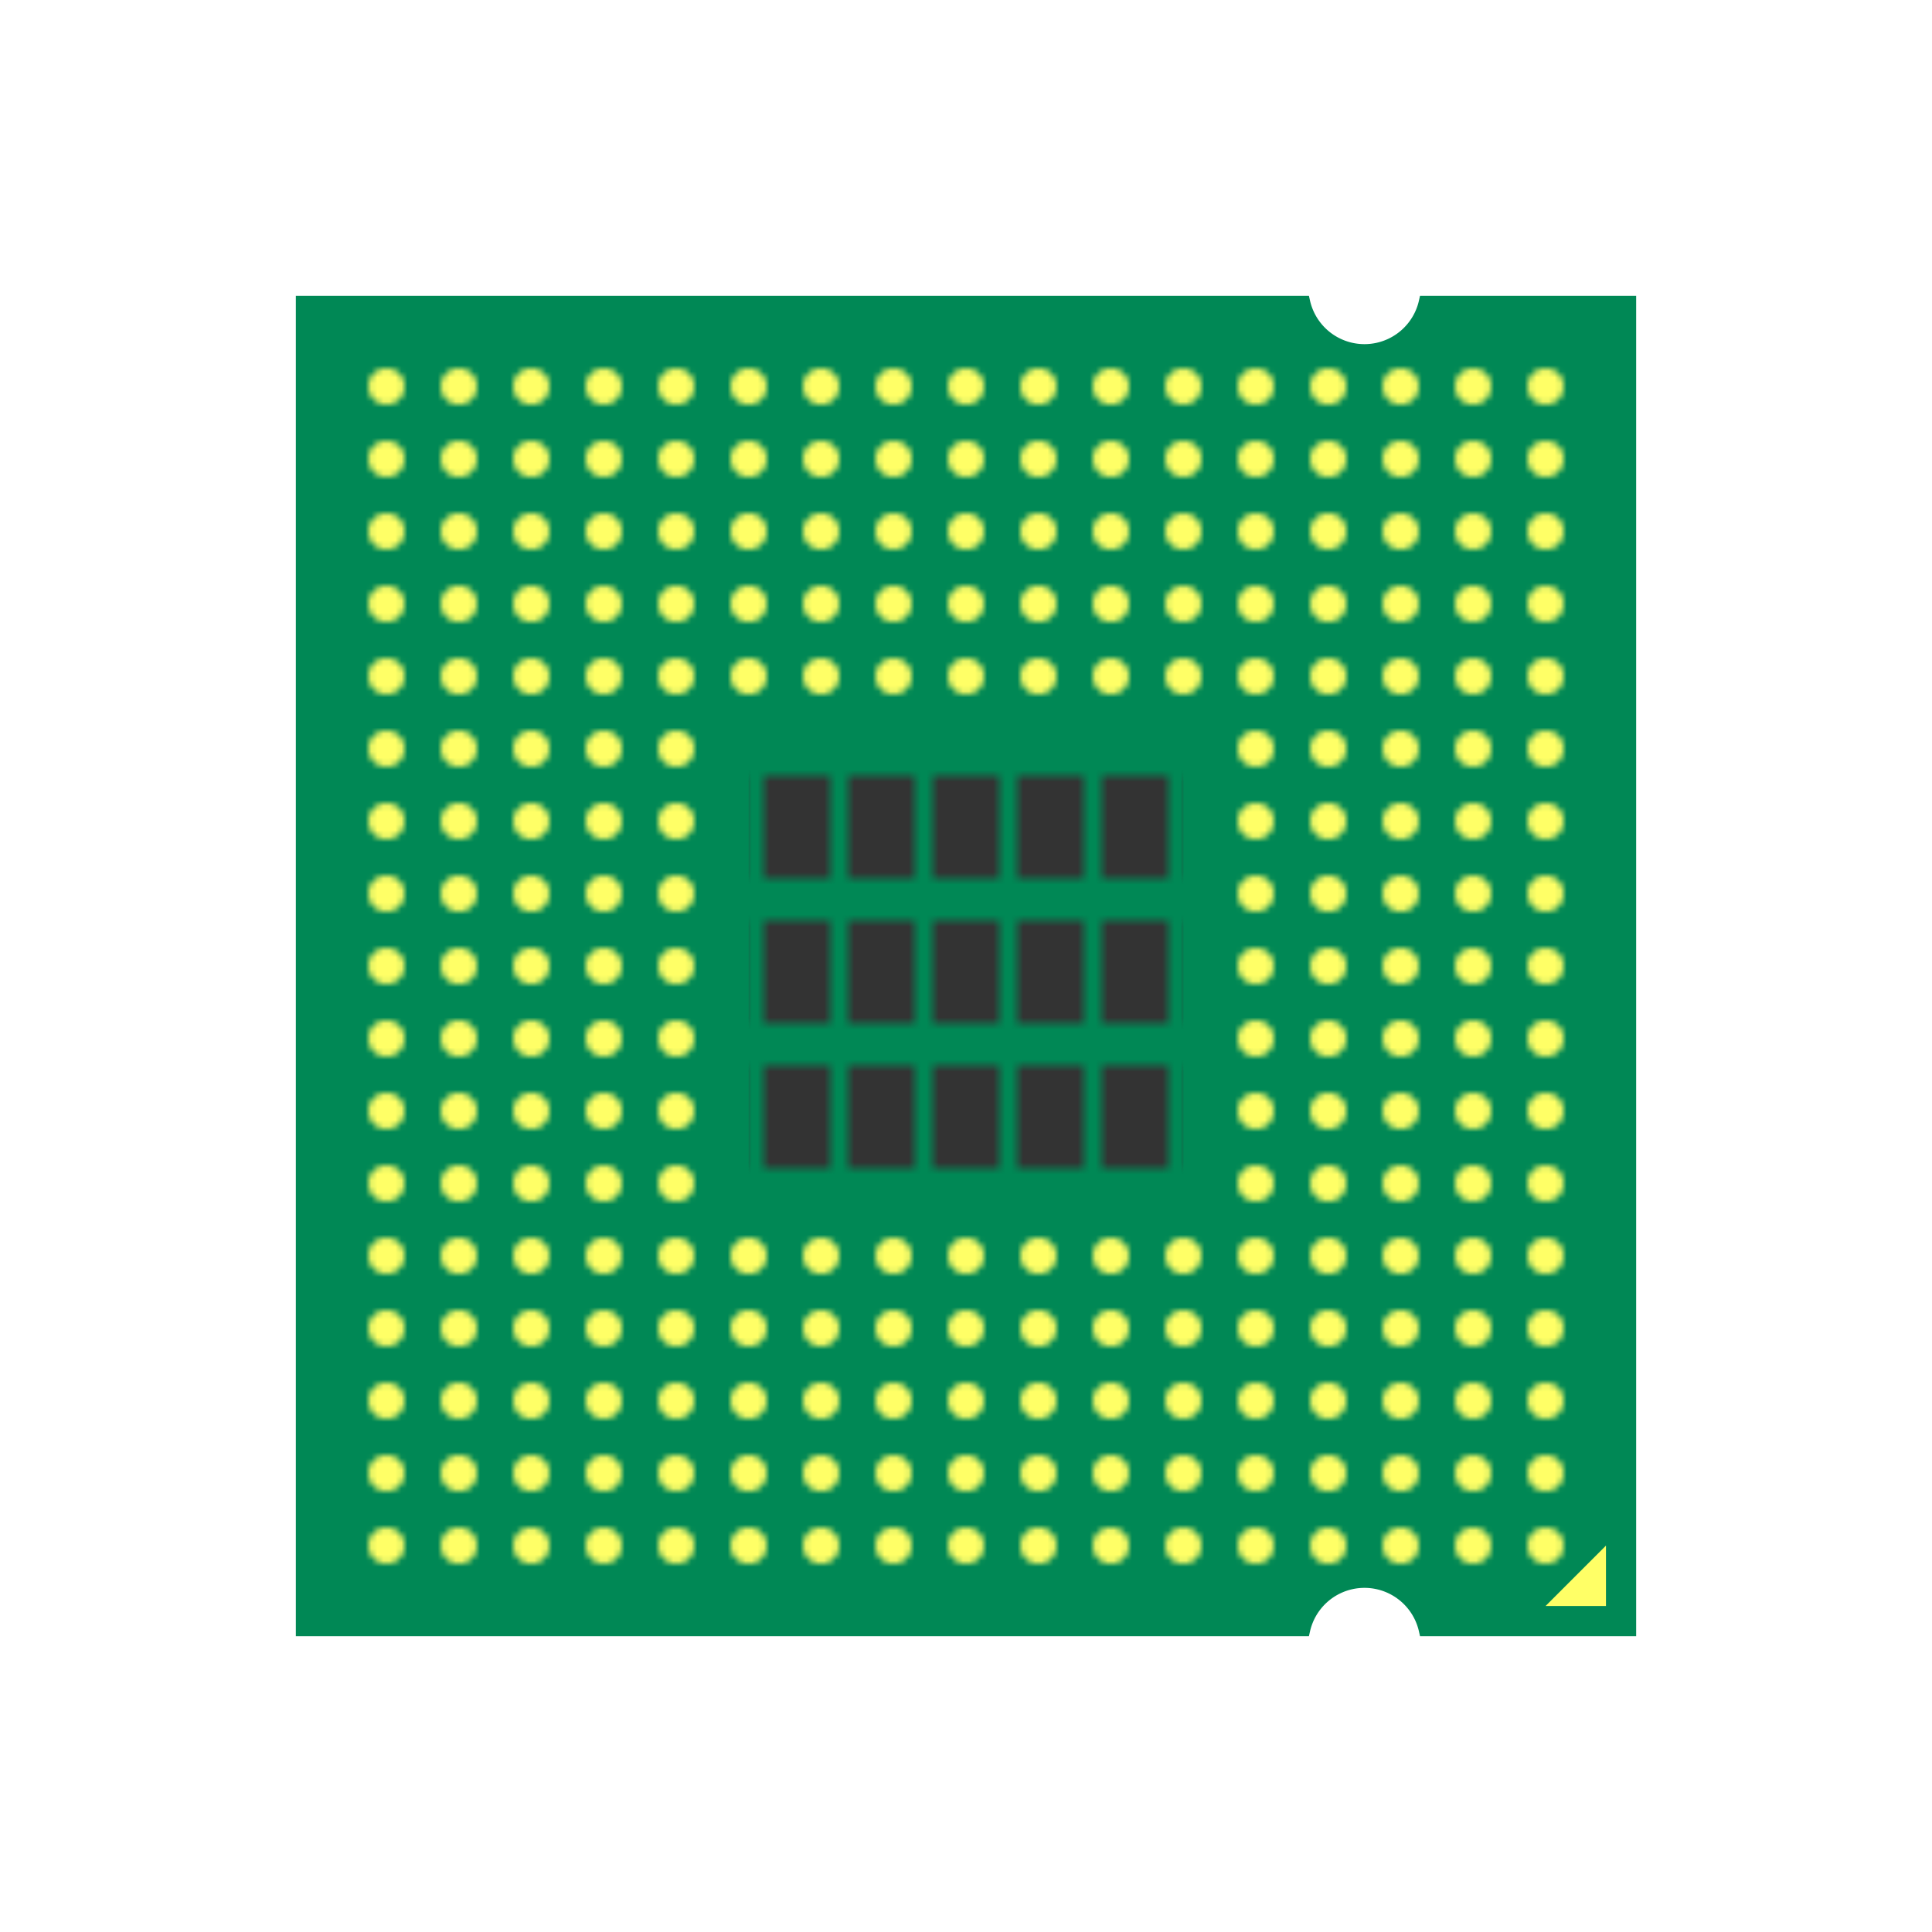 <svg viewBox="0 0 320 320" xmlns="http://www.w3.org/2000/svg" xmlns:xlink="http://www.w3.org/1999/xlink">
  <!-- canvas background -->
  <rect x="0" y="0" width="100%" height="100%" fill="#fff" />
  <!-- chip body -->
  <path d="M 50,50 L 216,50 A 10.25,10.25,0,0,0,236,50 L 270,50 L 270,270 L 236,270 A 10.25,10.25,0,0,0,216,270 L 50,270 Z" fill="#085" stroke="#085" stroke-width="2" />
  <!-- mask which hides some pinheads -->
  <mask id="cachesimulator-masked-pinhead-regions">
    <rect x="0" y="0" width="100%" height="100%" fill="#fff" />
    <!-- erase the two pinheads below the top concave region -->
    <rect x="214" y="50" width="24" height="20" fill="#000" />
    <!-- erase the two pinheads above the bottom concave region -->
    <rect x="214" y="250" width="24" height="20" fill="#000" />
    <!-- erase the botom-right pinhead -->
    <rect x="250" y="250" width="20" height="20" fill="#000" />
  </mask>
  <!-- pinhead grid -->
  <pattern id="cachesimulator-pinhead-pattern" x="0" y="0" width="12" height="12" patternUnits="userSpaceOnUse">
    <circle cx="4" cy="4" r="3" fill="#ff6" />
  </pattern>
  <rect fill="url(#cachesimulator-pinhead-pattern)" x="58" y="58" width="204" height="204" mask="url(#cachesimulator-masked-pinhead-regions)" />
  <!-- center space -->
  <rect x="118" y="118" width="84" height="84" fill="#085" />
  <!-- microchip grid -->
  <pattern id="cachesimulator-microchip-pattern" x="0" y="3" width="14" height="24" patternUnits="userSpaceOnUse">
    <rect x="1" y="6" width="10" height="16" fill="#333" stroke="#333" stroke-width="1" />
  </pattern>
  <rect fill="url(#cachesimulator-microchip-pattern)" x="124" y="124" width="72" height="72" />
  <!-- bottom-right gold triangle pad -->
  <polygon points="266,266 256,266 266,256" fill="#ff6" />
</svg>
